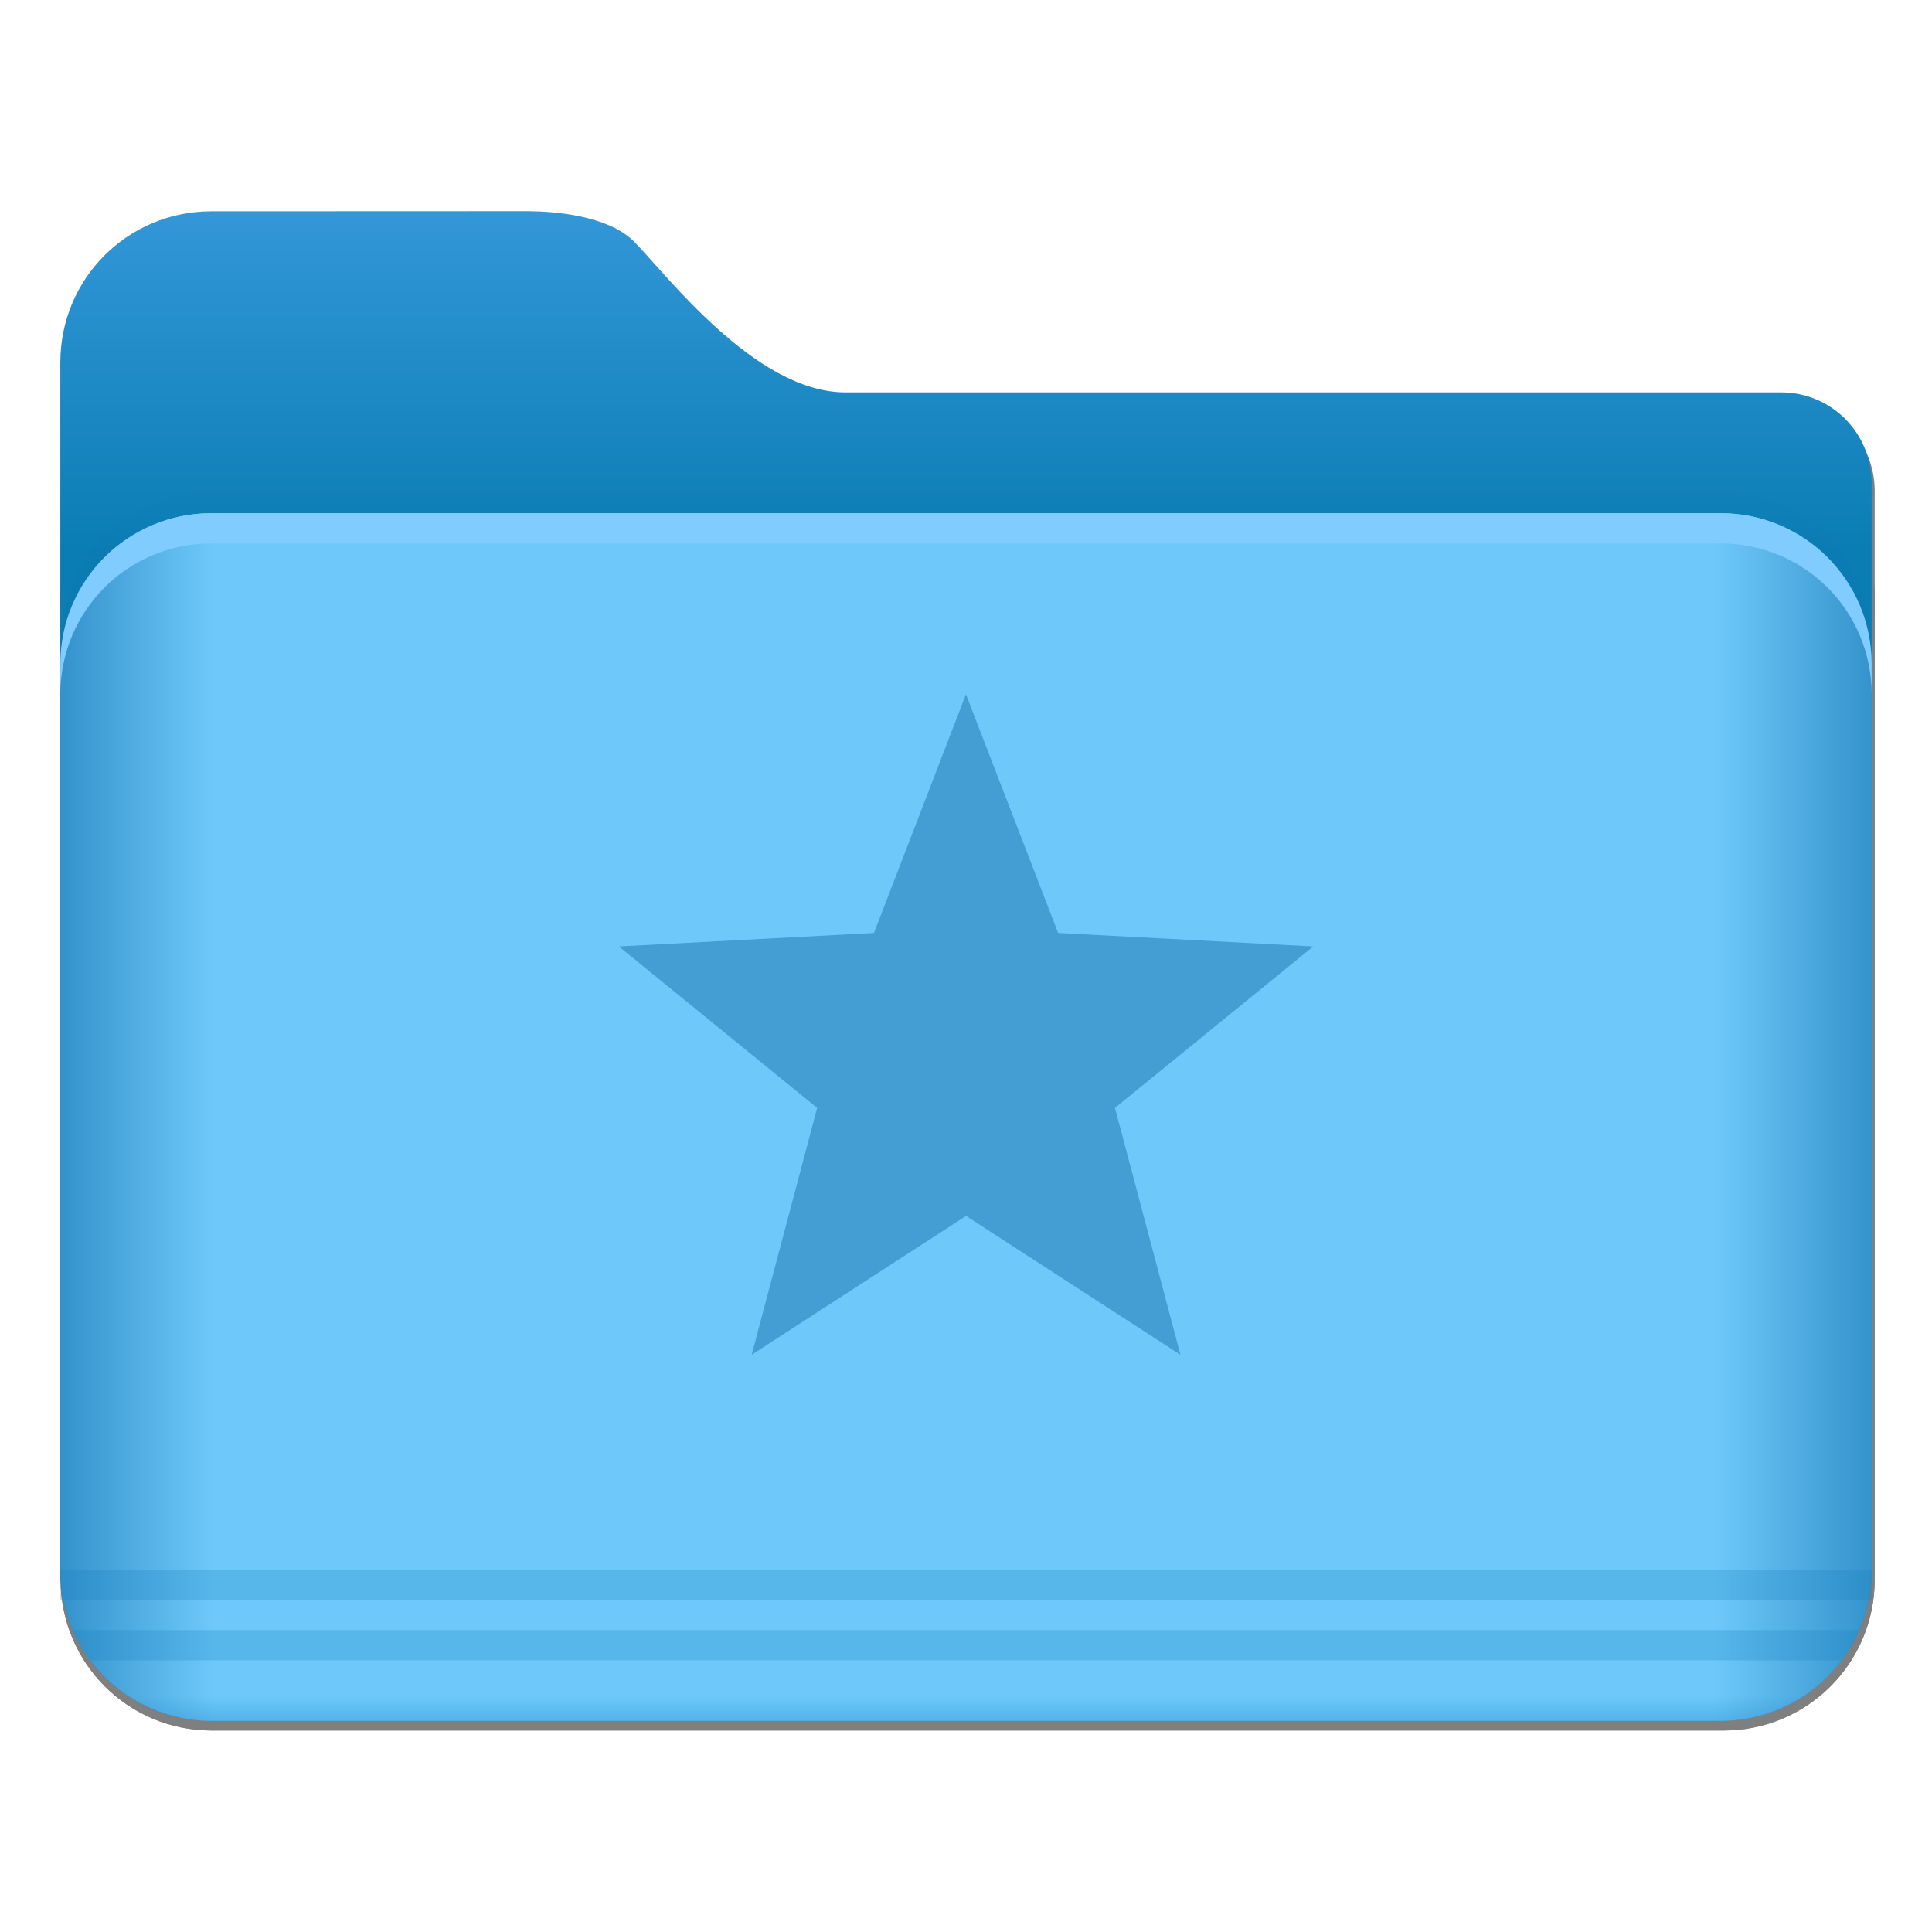 <?xml version="1.0" encoding="UTF-8"?>
<svg width="64" height="64" version="1.1" viewBox="0 0 16.933 16.933" xmlns="http://www.w3.org/2000/svg" xmlns:cc="http://creativecommons.org/ns#" xmlns:dc="http://purl.org/dc/elements/1.1/" xmlns:rdf="http://www.w3.org/1999/02/22-rdf-syntax-ns#">
 <defs>
  <style id="current-color-scheme" type="text/css">.ColorScheme-Text {
        color:#4d4d4d;
      }</style>
  <style type="text/css">.ColorScheme-Text {
        color:#4d4d4d;
      }</style>
  <linearGradient id="linearGradient1387" x1="25" x2="25" y1="155" y2="166" gradientTransform="matrix(.265 0 0 .265 -.794 -39.158)" gradientUnits="userSpaceOnUse">
   <stop stop-color="#3296d7" offset="0"/>
   <stop stop-color="#0a7db4" offset="1"/>
  </linearGradient>
  <linearGradient id="linearGradient1401" x1="5" x2="65" y1="185" y2="185" gradientTransform="matrix(.265 0 0 .265 -.794 -39.158)" gradientUnits="userSpaceOnUse">
   <stop stop-color="#3492cb" offset="0"/>
   <stop stop-color="#6ec8fa" offset=".084"/>
   <stop stop-color="#6ec8fa" offset=".912"/>
   <stop stop-color="#3492cb" offset="1"/>
  </linearGradient>
  <linearGradient id="linearGradient1438" x1="-9.617" x2="-9.617" y1="1138.4" y2="1140.2" gradientTransform="matrix(.182 0 0 .41 9.2 -451.88)" gradientUnits="userSpaceOnUse">
   <stop stop-color="#1482be" stop-opacity="0" offset="0"/>
   <stop stop-color="#1482be" offset="1"/>
  </linearGradient>
  <filter id="filter1733" x="-.011" y="-.013" width="1.022" height="1.026" color-interpolation-filters="sRGB">
   <feGaussianBlur stdDeviation="0.073"/>
  </filter>
  <filter id="filter935" x="-.015" y="-.148" width="1.03" height="1.297" color-interpolation-filters="sRGB">
   <feGaussianBlur stdDeviation="0.098"/>
  </filter>
 </defs>
 <g transform="translate(-.794 -39.158)" filter="url(#filter1733)" opacity=".5">
  <g stroke-opacity=".953">
   <path transform="scale(.265)" d="m10 155c-2.77 0-5 2.23-5 5v40c0 2.77 2.23 5 5 5h50c2.77 0 5-2.23 5-5v-36c0-0.831-0.335-1.581-0.877-2.123s-1.292-0.877-2.123-0.877h-31c-0.75 0-1.5-0.25-2.219-0.641-0.719-0.391-1.406-0.922-2.031-1.484-1.25-1.125-2.25-2.375-2.75-2.875-0.435-0.435-1.106-0.684-1.775-0.826-0.64-0.136-1.26-0.167-1.688-0.174h-0.537z" opacity="1" stroke-width=".201"/>
   <path transform="scale(.265)" d="m7.4 165c-1.33 0-2.4 1.071-2.4 2.4v32.6c0 2.77 2.23 5 5 5h50c2.77 0 5-2.23 5-5v-32.6c0-1.33-1.071-2.4-2.4-2.4z" opacity="1" stroke-width=".18"/>
   <path transform="scale(.265)" d="m7.4 165c-1.33 0-2.4 1.071-2.4 2.4v1c0-1.33 1.071-2.4 2.4-2.4h55.199c1.33 0 2.4 1.071 2.4 2.4v-1c0-1.33-1.071-2.4-2.4-2.4z" opacity="1" stroke-width=".18"/>
  </g>
  <path d="m1.323 52.916c0.037 0.721 0.529 1.323 1.319 1.323h13.233c0.793 0 1.322-0.644 1.322-1.323z" color="#000000" opacity=".5" stroke-width=".273" style="text-indent:0;text-transform:none"/>
  <path d="m1.324 52.916 3.337e-4 0.265h15.874l-3.34e-4 -0.265h-15.875zm0.264 0.794h15.346c0.053-0.073 0.114-0.155 0.152-0.265h-15.653c0.047 0.113 0.093 0.177 0.155 0.265z" color="#000000" opacity=".15" stroke-width=".096" style="text-indent:0;text-transform:none"/>
 </g>
 <path d="m1.852 1.852c-0.733 0-1.323 0.59-1.323 1.323v10.583c0 0.733 0.59 1.323 1.323 1.323h13.229c0.733 0 1.323-0.59 1.323-1.323v-9.525c0-0.22-0.089-0.418-0.232-0.562-0.143-0.143-0.342-0.232-0.562-0.232h-8.202c-0.198 0-0.397-0.066-0.587-0.169-0.19-0.103-0.372-0.244-0.537-0.393-0.331-0.298-0.595-0.628-0.728-0.761-0.115-0.115-0.293-0.181-0.47-0.219-0.169-0.036-0.333-0.044-0.446-0.046h-0.142z" fill="url(#linearGradient1387)" stroke-width=".053"/>
 <path d="m1.852 4.313c-0.183 0-0.357 0.037-0.516 0.104-0.158 0.067-0.301 0.163-0.421 0.283-0.12 0.12-0.216 0.262-0.283 0.421-0.067 0.158-0.103 0.333-0.103 0.516v0.265c0-0.183 0.037-0.357 0.103-0.516 0.067-0.158 0.164-0.301 0.283-0.421 0.12-0.12 0.262-0.216 0.421-0.283 0.158-0.067 0.333-0.104 0.516-0.104h13.229c0.183 0 0.357 0.037 0.516 0.104 0.158 0.067 0.301 0.163 0.421 0.283 0.12 0.12 0.216 0.262 0.283 0.421s0.103 0.333 0.103 0.516v-0.265c0-0.183-0.037-0.357-0.103-0.516-0.067-0.158-0.164-0.301-0.283-0.421s-0.262-0.216-0.421-0.283c-0.158-0.067-0.333-0.104-0.516-0.104z" filter="url(#filter935)" opacity=".1" stroke-width=".048"/>
 <path d="m1.852 4.498c-0.183 0-0.357 0.037-0.516 0.104-0.158 0.067-0.301 0.163-0.421 0.283-0.12 0.12-0.216 0.262-0.283 0.421-0.067 0.158-0.103 0.333-0.103 0.516v7.937c0 0.733 0.59 1.323 1.323 1.323h13.229c0.733 0 1.323-0.59 1.323-1.323v-7.937c0-0.183-0.037-0.357-0.103-0.516-0.067-0.158-0.164-0.301-0.283-0.421-0.12-0.12-0.262-0.216-0.421-0.283-0.158-0.067-0.333-0.104-0.516-0.104h-13.229z" fill="url(#linearGradient1401)" stroke-width=".048"/>
 <path d="m0.529 13.758c0.037 0.721 0.529 1.323 1.319 1.323h13.233c0.793 0 1.322-0.644 1.322-1.323z" color="#000000" fill="url(#linearGradient1438)" stroke-width=".273" style="text-indent:0;text-transform:none"/>
 <path d="m0.53 13.758 3.337e-4 0.265h15.874l-3.34e-4 -0.265h-15.875zm0.264 0.794h15.346c0.053-0.073 0.114-0.155 0.152-0.265h-15.653c0.047 0.113 0.093 0.177 0.155 0.265z" color="#000000" fill="#1482be" opacity=".25" stroke-width=".096" style="text-indent:0;text-transform:none"/>
 <path d="m1.852 4.498c-0.183 0-0.357 0.037-0.516 0.104-0.158 0.067-0.301 0.163-0.421 0.283-0.12 0.12-0.216 0.262-0.283 0.421-0.067 0.158-0.103 0.333-0.103 0.516v0.265c0-0.183 0.037-0.357 0.103-0.516 0.067-0.158 0.164-0.301 0.283-0.421 0.12-0.12 0.262-0.216 0.421-0.283 0.158-0.067 0.333-0.104 0.516-0.104h13.229c0.183 0 0.357 0.037 0.516 0.104 0.158 0.067 0.301 0.163 0.421 0.283 0.12 0.12 0.216 0.262 0.283 0.421s0.103 0.333 0.103 0.516v-0.265c0-0.183-0.037-0.357-0.103-0.516-0.067-0.158-0.164-0.301-0.283-0.421-0.12-0.12-0.262-0.216-0.421-0.283-0.158-0.067-0.333-0.104-0.516-0.104z" fill="#80cbff" stroke-width=".048"/>
 <g fill="#5e4aa6" stroke-width=".265">
  <g transform="translate(-3.2526e-7 4.7281e-5)">
   <g transform="translate(-3.2526e-7,4.7281e-5)">
    <g transform="translate(-3.2526e-7,4.7281e-5)">
     <g transform="translate(-3.2526e-7,4.7281e-5)">
      <g transform="translate(-3.2526e-7,4.7281e-5)">
       <circle cx="-284.2" cy="-325.31" r="0"/>
       <circle cx="-284.2" cy="-325.31" r="0"/>
       <circle cx="-317.65" cy="-326.53" r="0"/>
      </g>
      <circle cx="-281.6" cy="-325.38" r="0"/>
      <circle cx="-281.6" cy="-325.38" r="0"/>
     </g>
     <circle cx="-283.03" cy="-325.16" r="0"/>
     <circle cx="-283.03" cy="-325.16" r="0"/>
    </g>
    <circle cx="-283.95" cy="-325.66" r="0"/>
    <circle cx="-283.95" cy="-325.66" r="0"/>
   </g>
   <circle cx="-277.78" cy="-325.72" r="0"/>
   <circle cx="-277.78" cy="-325.72" r="0"/>
  </g>
  <circle cx="-280.05" cy="-325.41" r="0"/>
  <circle cx="-280.05" cy="-325.41" r="0"/>
 </g>
 <path class="ColorScheme-Text" d="m8.466 6.085-0.806 2.092-2.236 0.118 1.738 1.415-0.574 2.164 1.879-1.217 1.879 1.217-0.574-2.164 1.738-1.415-2.236-0.118z" fill="#328cc3" opacity=".7" stroke-width=".08"/>
</svg>
